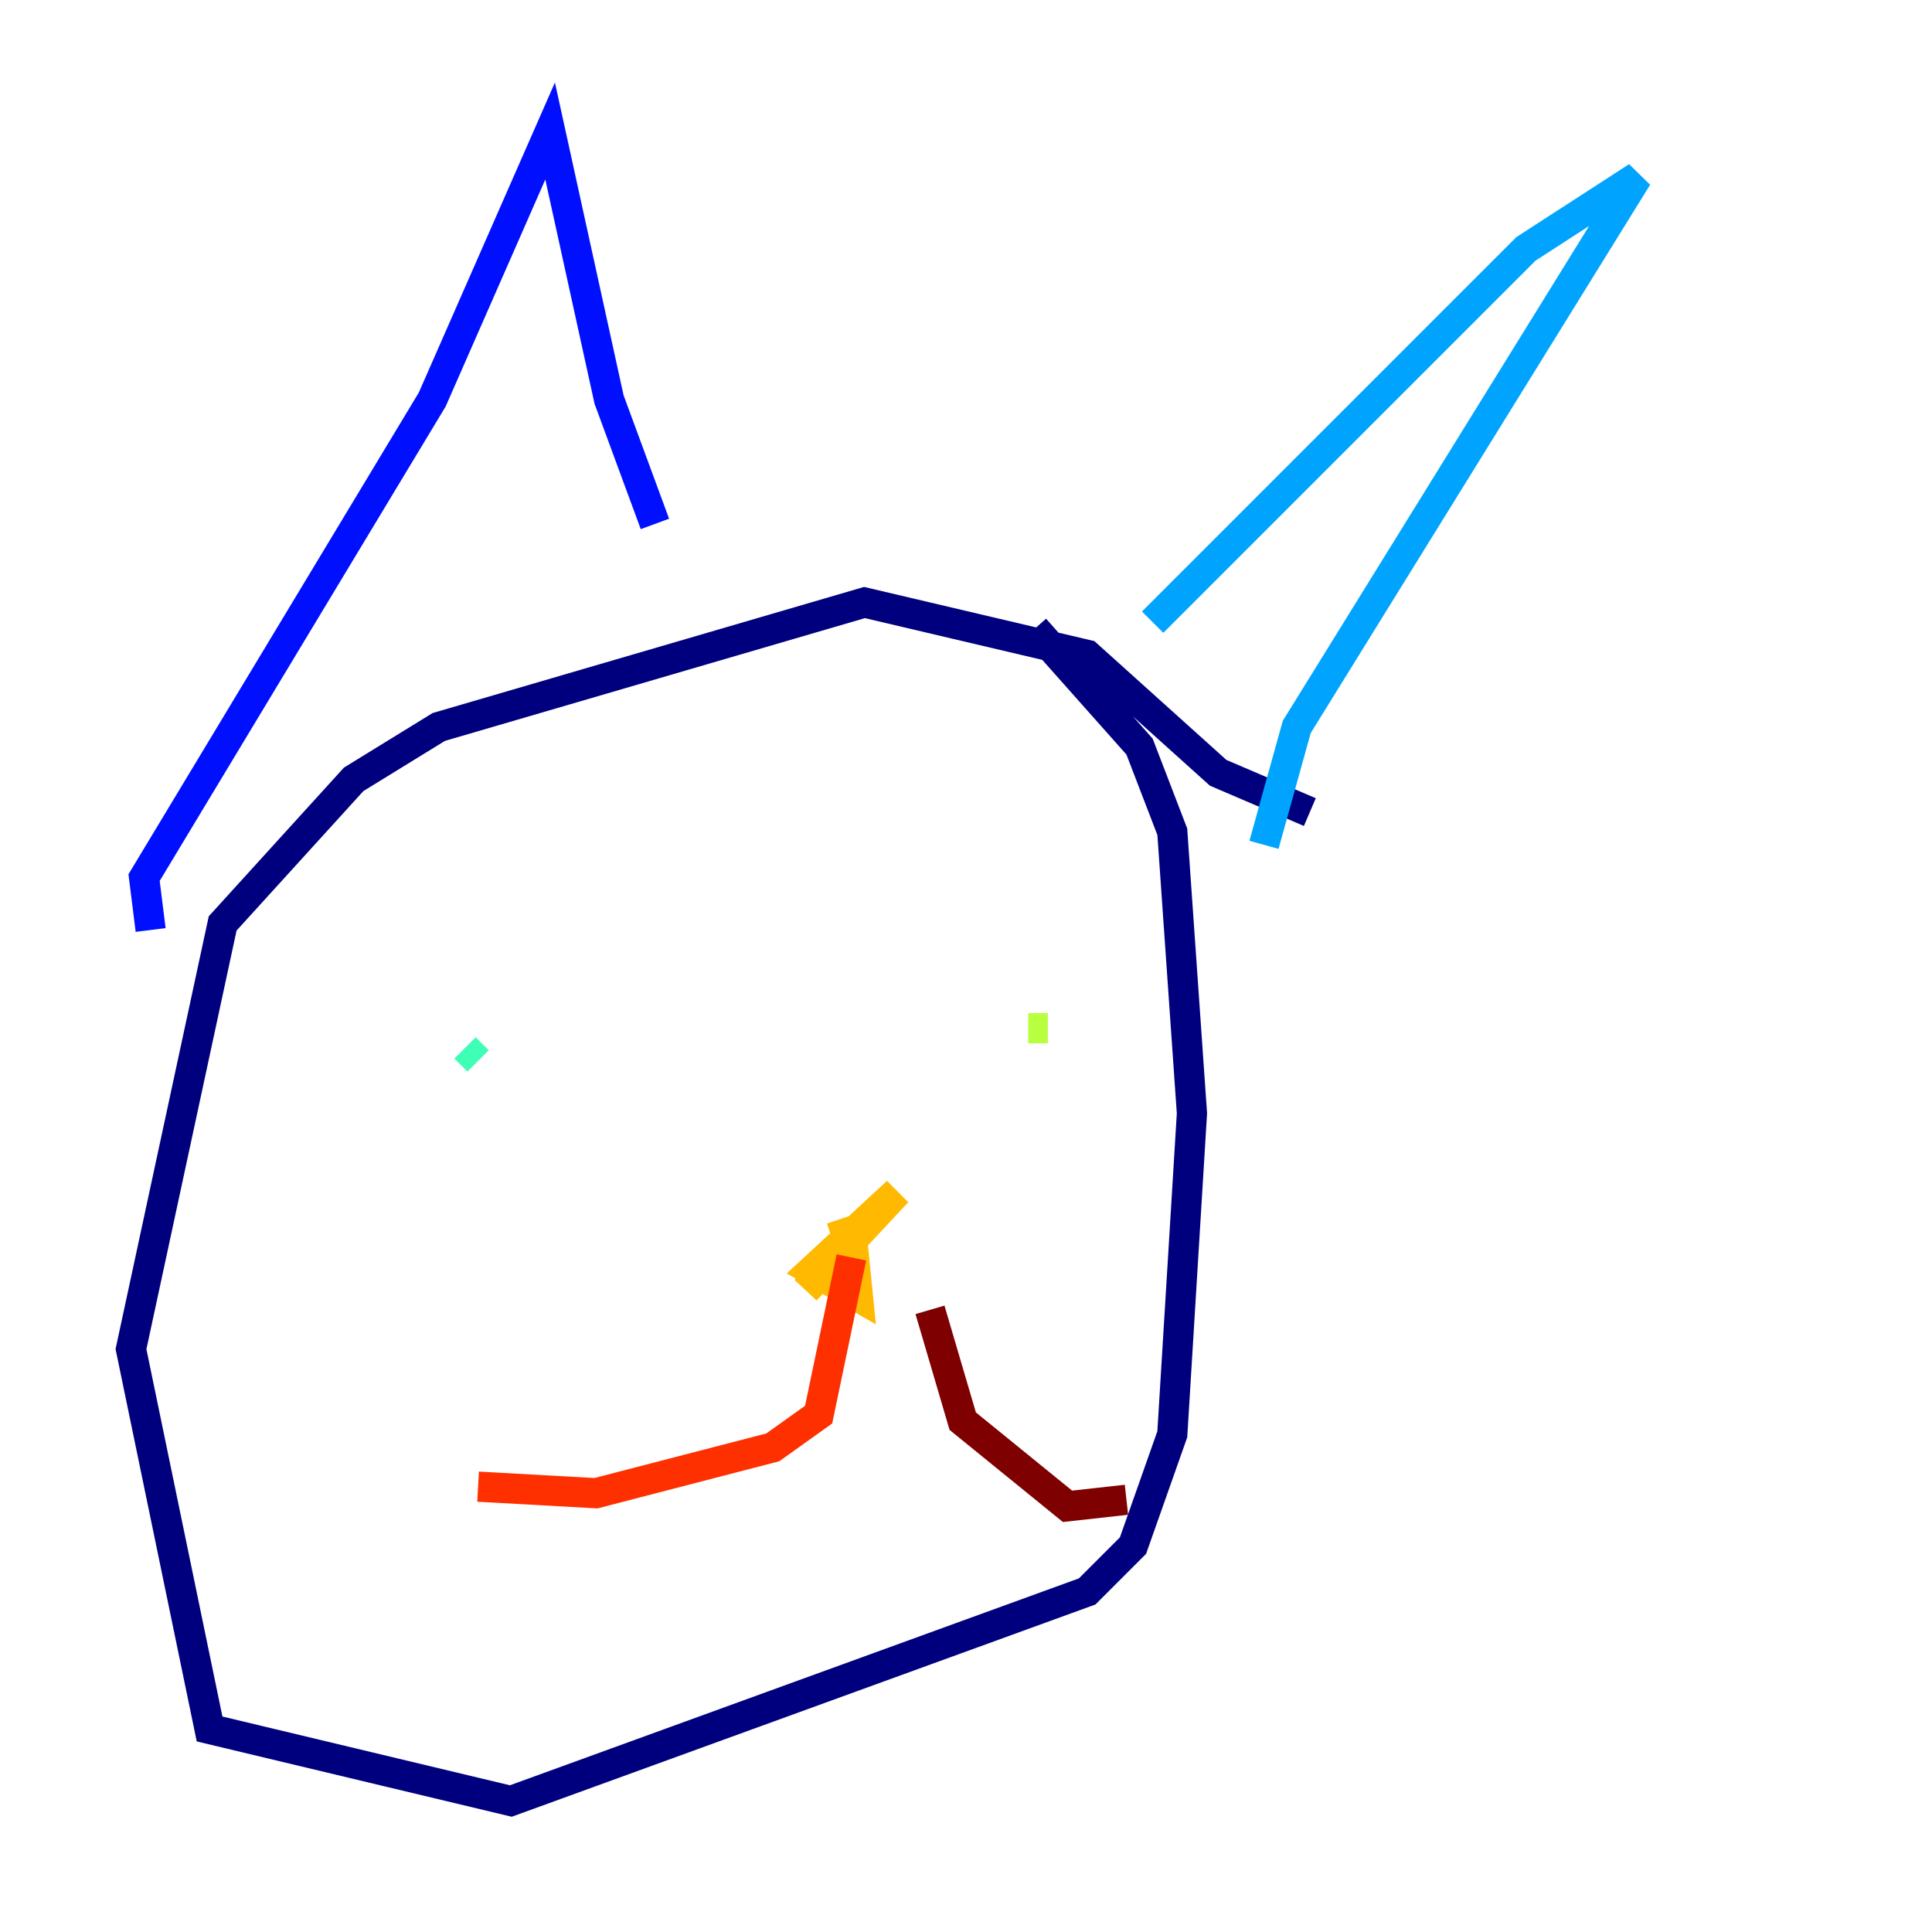 <?xml version="1.0" encoding="utf-8" ?>
<svg baseProfile="tiny" height="128" version="1.2" viewBox="0,0,128,128" width="128" xmlns="http://www.w3.org/2000/svg" xmlns:ev="http://www.w3.org/2001/xml-events" xmlns:xlink="http://www.w3.org/1999/xlink"><defs /><polyline fill="none" points="86.78,53.803 80.705,51.2 72.027,43.39 57.275,39.919 29.071,48.163 23.43,51.634 14.752,61.18 8.678,89.383 13.885,114.549 33.844,119.322 72.027,105.437 75.064,102.4 77.668,95.024 78.969,73.763 77.668,55.105 75.498,49.464 68.556,41.654" stroke="#00007f" stroke-width="2" /><polyline fill="none" points="9.98,61.614 9.546,58.142 28.637,26.468 36.447,8.678 40.352,26.468 43.39,34.712" stroke="#0010ff" stroke-width="2" /><polyline fill="none" points="76.366,41.22 101.098,16.488 108.475,11.715 85.912,48.163 83.742,55.973" stroke="#00a4ff" stroke-width="2" /><polyline fill="none" points="31.675,70.291 30.807,69.424" stroke="#3fffb7" stroke-width="2" /><polyline fill="none" points="69.424,68.122 68.122,68.122" stroke="#b7ff3f" stroke-width="2" /><polyline fill="none" points="53.37,85.478 59.444,78.969 53.803,84.176 56.841,85.912 56.407,81.573 55.105,82.007" stroke="#ffb900" stroke-width="2" /><polyline fill="none" points="56.407,83.308 54.237,93.722 51.2,95.891 39.485,98.929 31.675,98.495" stroke="#ff3000" stroke-width="2" /><polyline fill="none" points="61.614,86.78 63.783,94.156 70.725,99.797 74.63,99.363" stroke="#7f0000" stroke-width="2" /></svg>